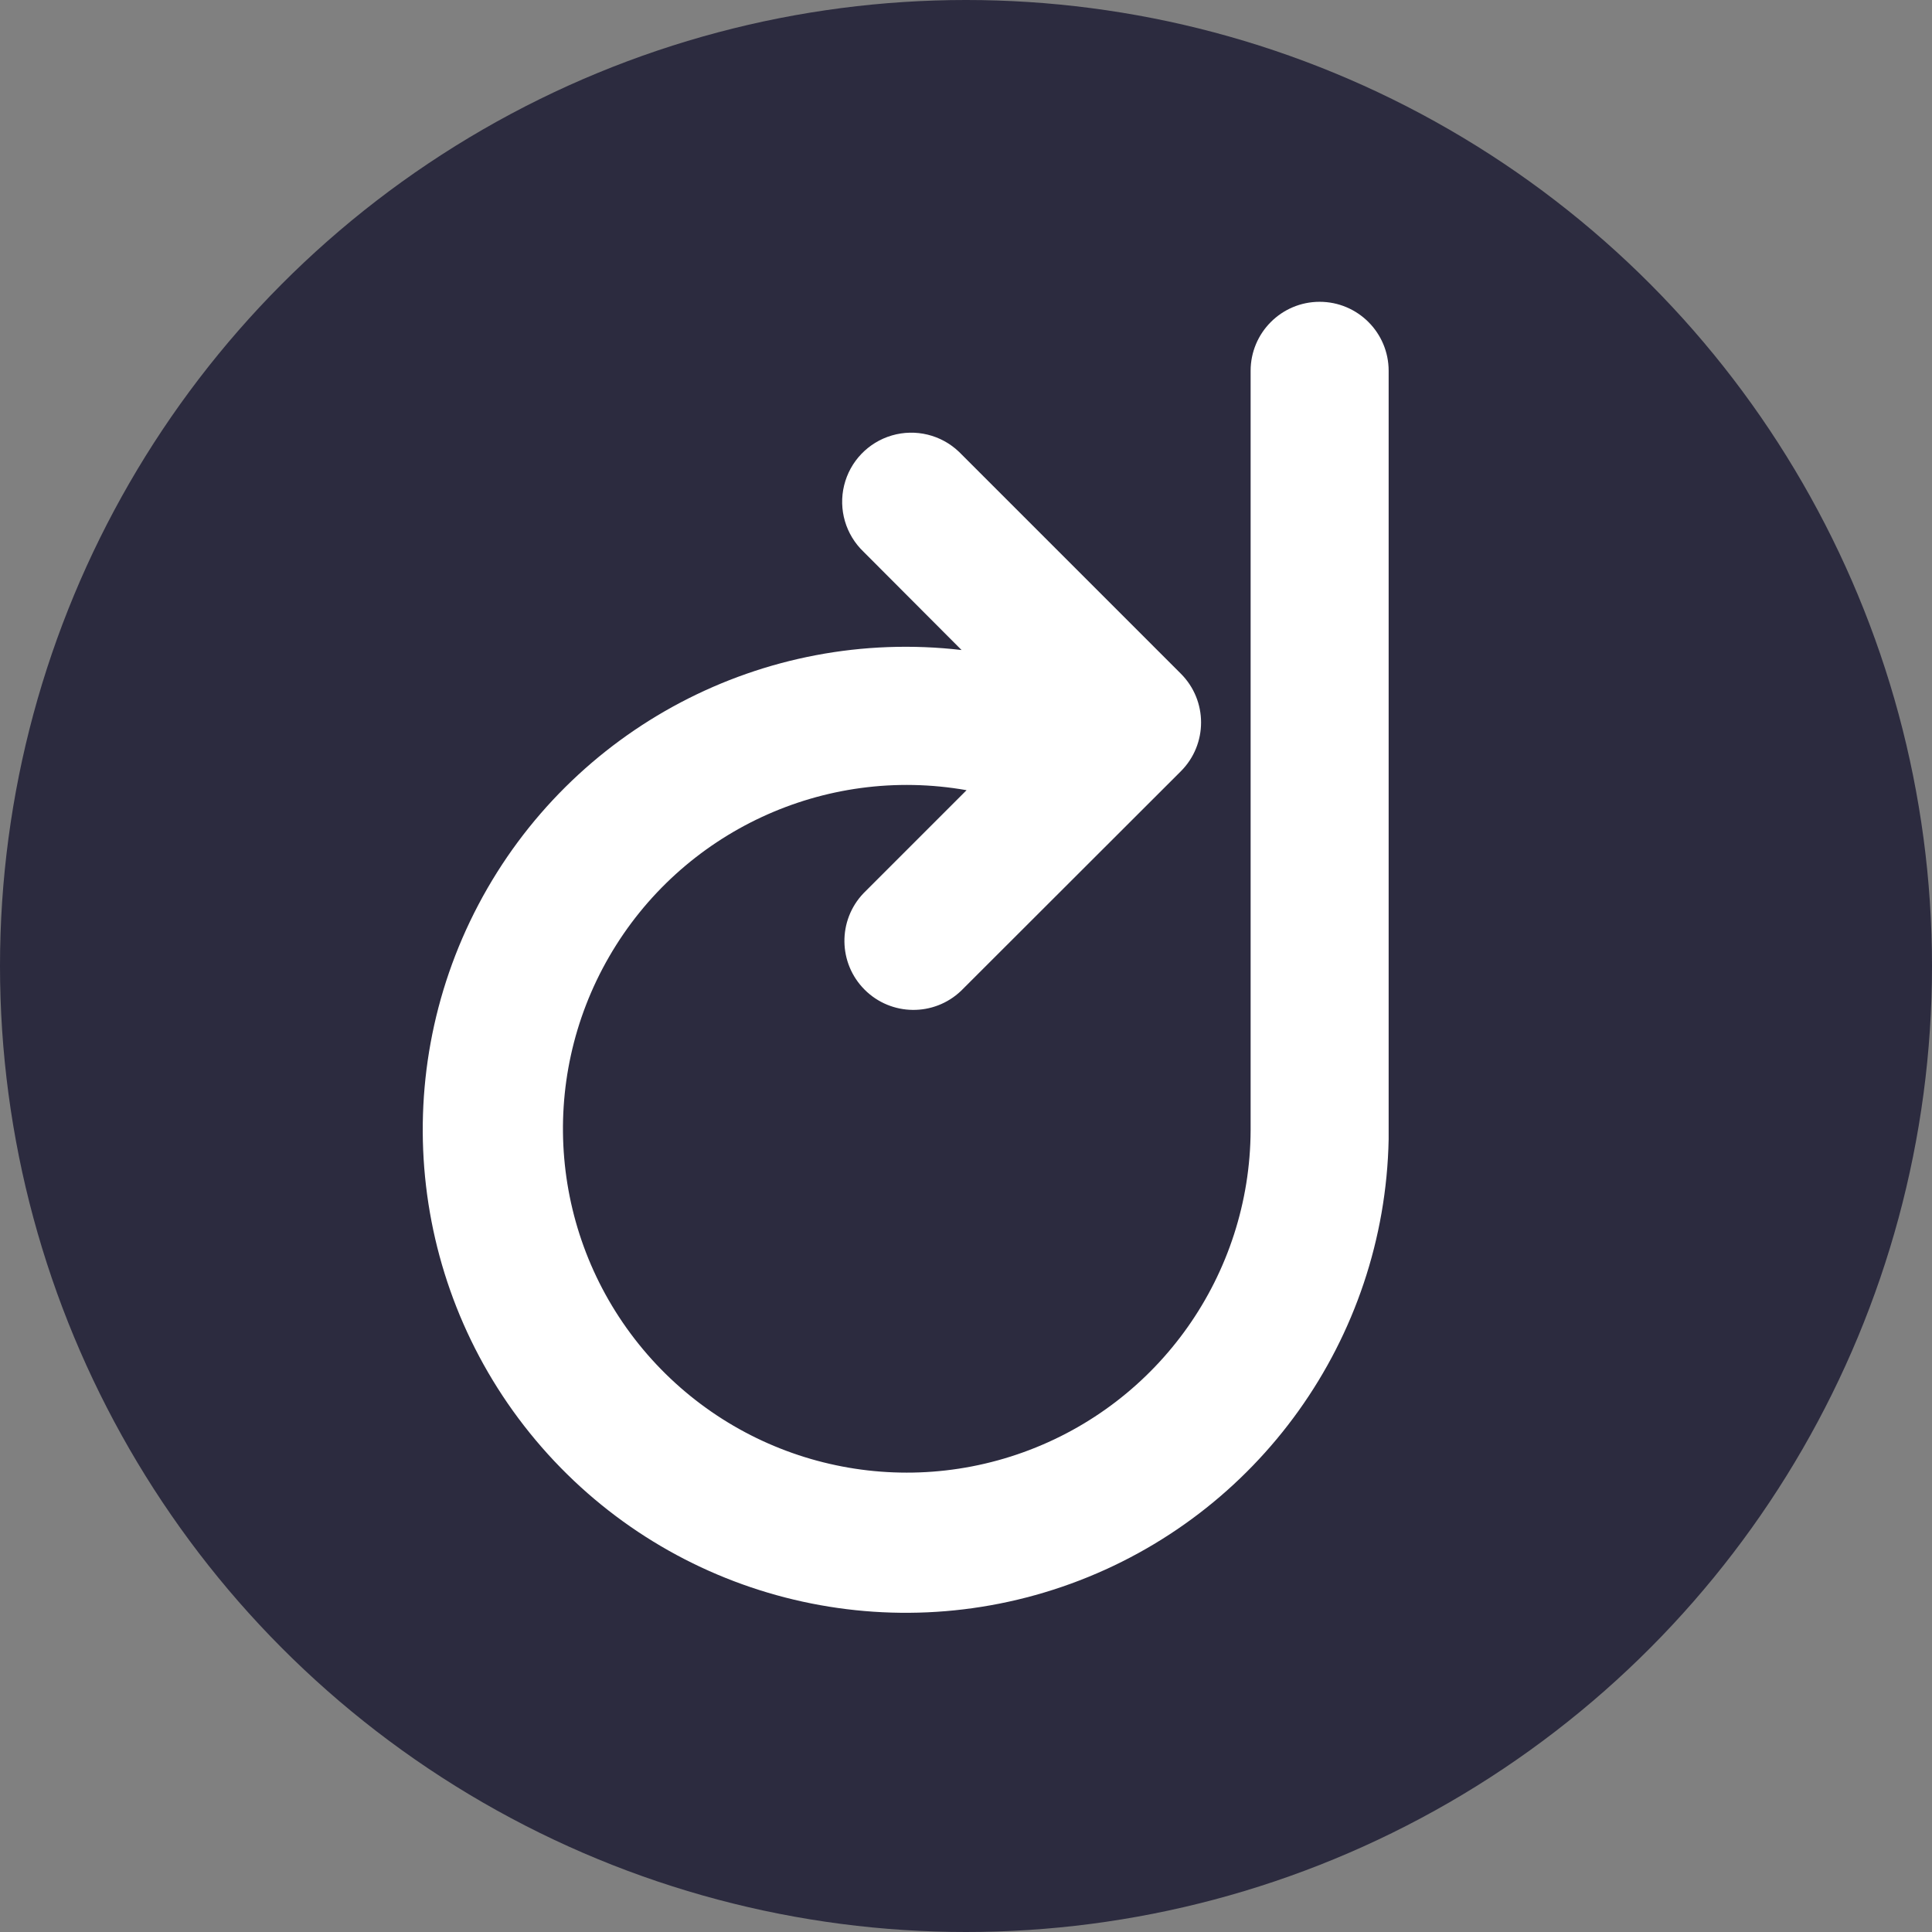 <?xml version="1.0" encoding="UTF-8"?>
<svg viewBox="0 0 150 150" xmlns="http://www.w3.org/2000/svg">
<rect x="0" y="0" width="150" height="150" fill="#808080" stroke="none"/>
<circle cx="75" cy="75" r="75" fill="#2C2B3F"/>
<path d="m74.677 50.489-7.636-7.655c-1.385-1.325-1.958-3.288-1.503-5.149 0.455-1.862 1.868-3.34 3.708-3.877 1.84-0.537 3.826-0.052 5.211 1.273l17.222 17.222c2.095 2.095 2.095 5.484 0 7.58l-17.062 17.044c-2.106 2.009-5.429 1.97-7.487-0.088-2.058-2.058-2.097-5.382-0.088-7.487l8.002-8.002c-11.043-1.949-22.127 3.211-27.745 12.916s-4.571 21.887 2.62 30.491c7.191 8.605 18.993 11.798 29.541 7.993 10.549-3.805 17.595-13.796 17.638-25.01v-58.95c0-2.959 2.399-5.358 5.358-5.358 2.959 0 5.358 2.399 5.358 5.358v59.667c-0.306 15.494-10.112 29.204-24.676 34.501s-30.886 1.089-41.074-10.589c-10.188-11.678-12.143-28.42-4.92-42.131s22.137-21.566 37.53-19.768l0.005 0.019z" fill="#FFF"/>
</svg>
